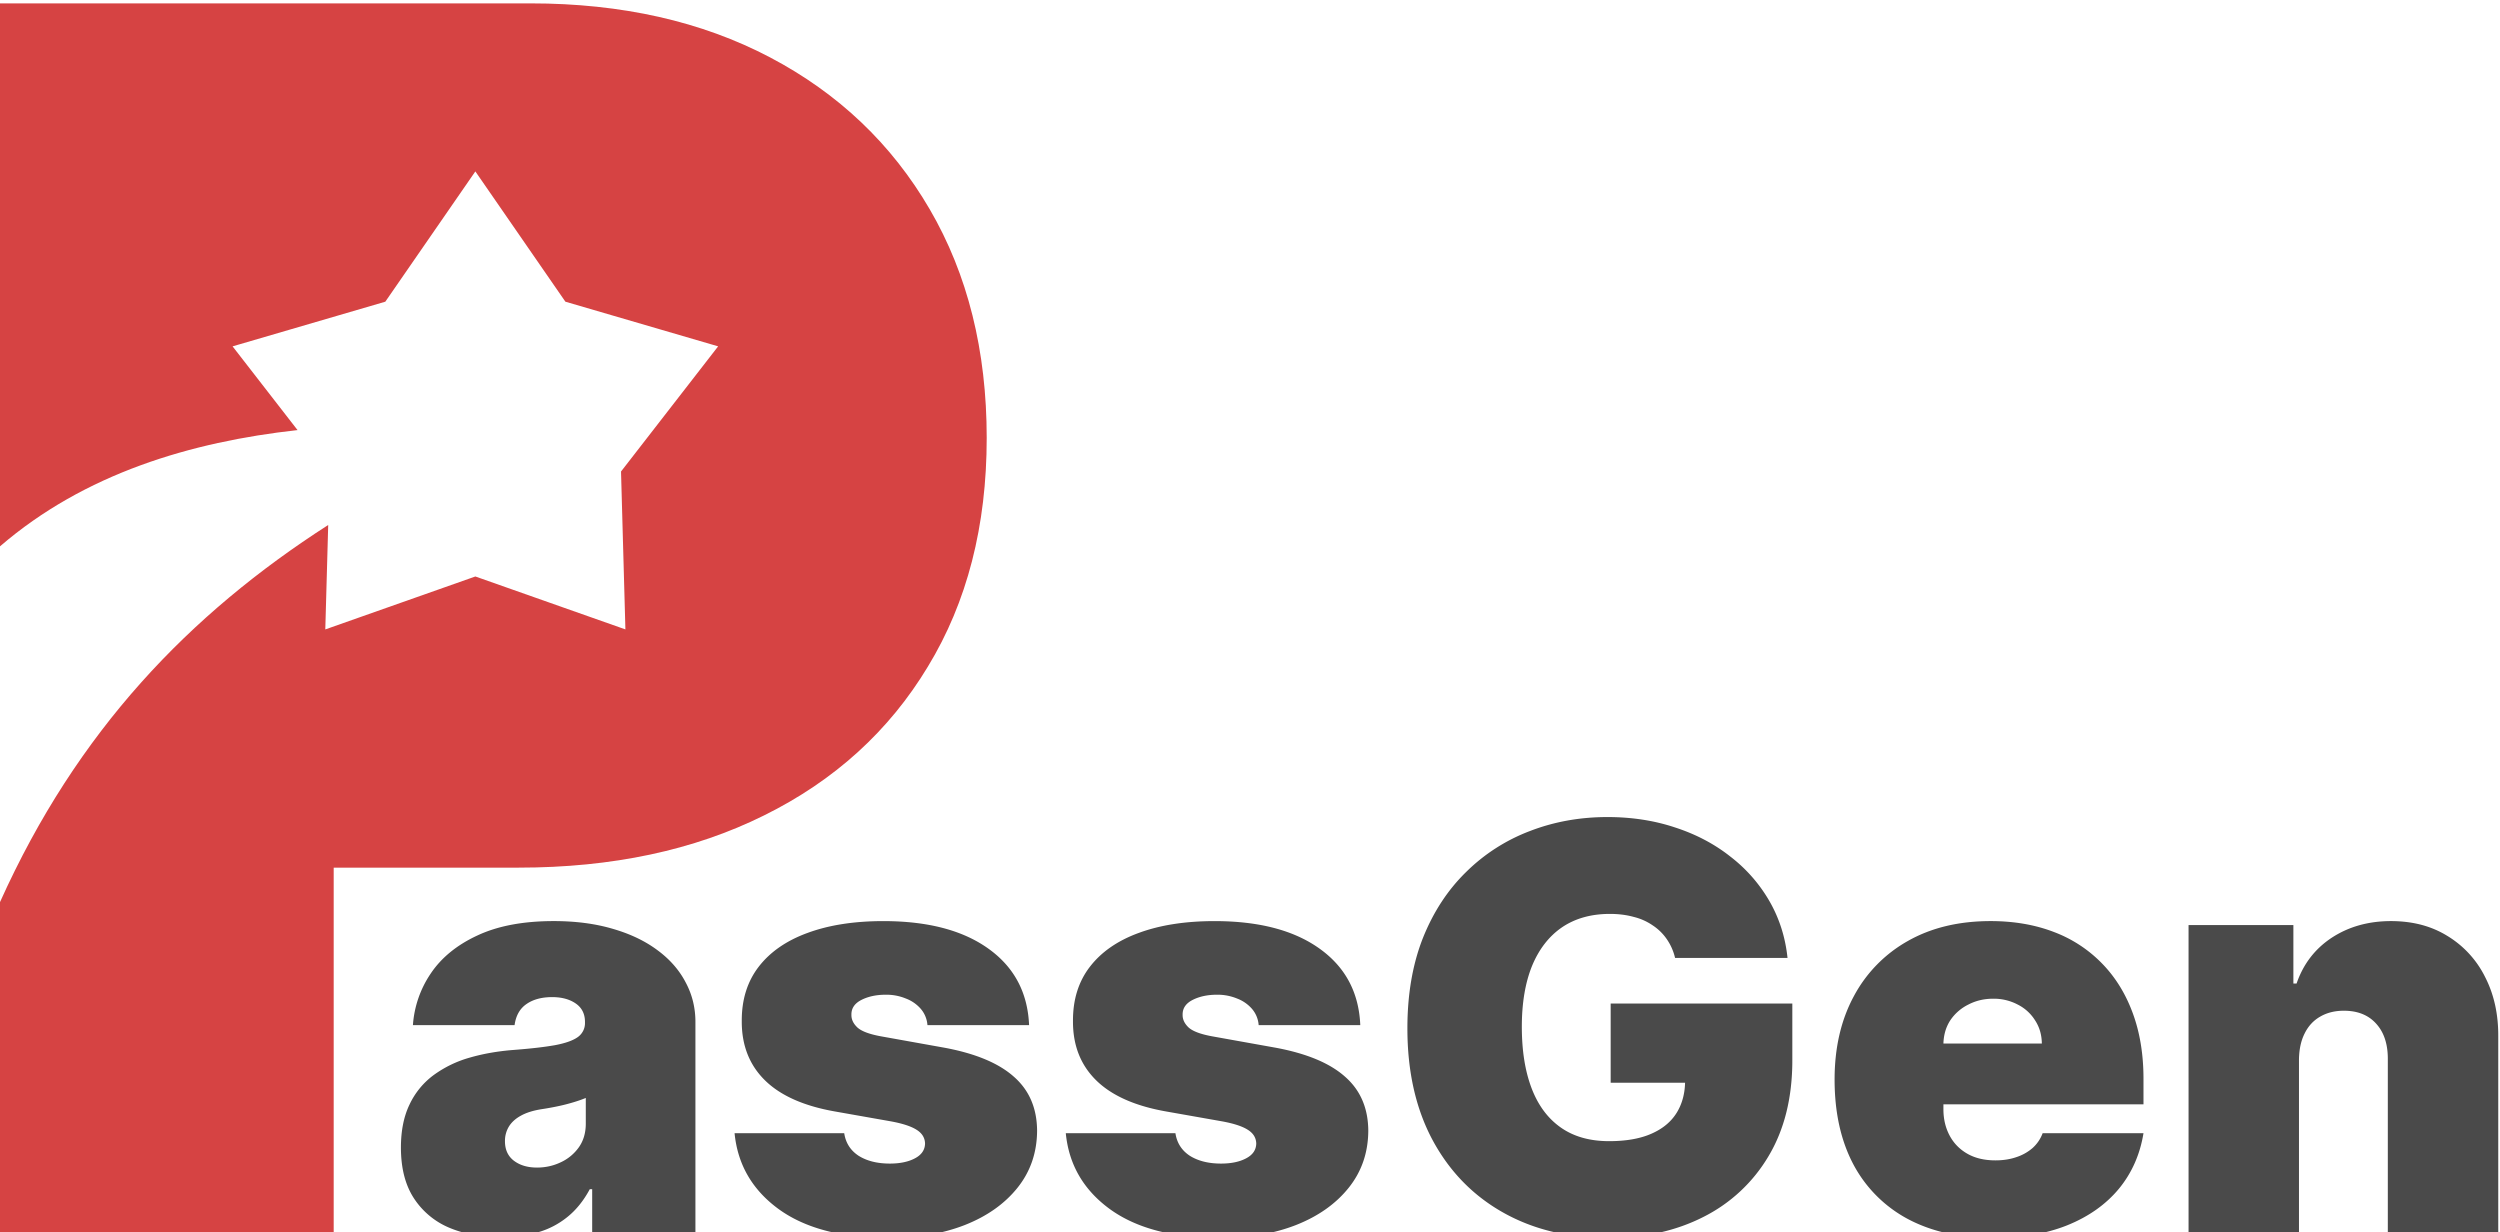 <svg xmlns="http://www.w3.org/2000/svg" width="142" height="70" fill="none"><g clip-path="url(#a)"><path fill="#D64343" fill-rule="evenodd" d="M0 31.032V.192h30.136c5.182 0 9.716 1.022 13.603 3.067 3.886 2.046 6.909 4.92 9.068 8.625s3.238 8.035 3.238 12.99c0 5-1.113 9.329-3.34 12.988-2.205 3.659-5.307 6.477-9.307 8.454-3.978 1.977-8.625 2.966-13.944 2.966h-10.5V70.01H0V51.24c4.382-9.743 10.772-16.363 18.642-21.421l-.165 5.932L27 32.744l8.523 3.006-.249-8.968 5.516-7.11-8.676-2.536L27 9.736l-5.114 7.4-8.676 2.537 3.69 4.756c-6.058.67-12.096 2.468-16.9 6.603Z" clip-rule="evenodd"/><path fill="#4A4A4A" d="M28.454 70.273c-1.113 0-2.098-.182-2.954-.546a4.442 4.442 0 0 1-2-1.681c-.485-.75-.727-1.705-.727-2.864 0-.955.163-1.77.488-2.443a4.4 4.4 0 0 1 1.364-1.67 6.438 6.438 0 0 1 2.034-.99c.78-.227 1.621-.374 2.523-.443.977-.075 1.761-.166 2.352-.272.599-.114 1.03-.27 1.296-.466a.97.97 0 0 0 .397-.807v-.046c0-.454-.174-.803-.522-1.045-.349-.242-.796-.364-1.341-.364-.599 0-1.088.133-1.466.398-.372.258-.595.655-.67 1.193h-5.774a5.948 5.948 0 0 1 1.012-2.931c.606-.902 1.488-1.622 2.648-2.16 1.159-.545 2.606-.818 4.34-.818 1.25 0 2.372.148 3.364.443.993.288 1.837.694 2.534 1.216.697.515 1.228 1.122 1.591 1.819.371.689.557 1.439.557 2.25V70h-5.864v-2.454H33.5c-.349.651-.773 1.177-1.273 1.579a4.683 4.683 0 0 1-1.693.875 7.47 7.47 0 0 1-2.08.273Zm2.046-3.955c.477 0 .924-.098 1.34-.295a2.584 2.584 0 0 0 1.035-.852c.265-.372.398-.823.398-1.353v-1.454a7.214 7.214 0 0 1-.534.193 10.881 10.881 0 0 1-1.25.318c-.228.045-.466.087-.716.125-.485.076-.883.2-1.194.375-.303.167-.53.375-.681.625a1.572 1.572 0 0 0-.216.818c0 .485.17.856.511 1.114.341.257.777.386 1.307.386Zm27.952-8.09h-5.773a1.589 1.589 0 0 0-.375-.921 2.104 2.104 0 0 0-.852-.591 2.894 2.894 0 0 0-1.137-.216c-.537 0-1 .099-1.386.295-.386.197-.576.478-.568.841-.008.258.102.497.33.716.234.22.685.39 1.352.512l3.545.636c1.788.326 3.117.875 3.989 1.648.879.765 1.322 1.791 1.33 3.08-.008 1.242-.38 2.321-1.114 3.238-.728.909-1.724 1.614-2.989 2.114-1.258.492-2.693.738-4.307.738-2.666 0-4.754-.545-6.261-1.636-1.5-1.091-2.337-2.53-2.512-4.318h6.228c.083.553.356.98.818 1.284.47.295 1.06.443 1.773.443.575 0 1.049-.099 1.42-.295.379-.198.572-.478.58-.842-.008-.333-.175-.598-.5-.795-.319-.197-.819-.356-1.5-.477l-3.091-.546c-1.78-.31-3.114-.901-4-1.772-.887-.872-1.326-1.993-1.319-3.364-.007-1.212.311-2.239.955-3.08.652-.848 1.58-1.492 2.784-1.931 1.212-.447 2.648-.67 4.307-.67 2.523 0 4.511.522 5.966 1.567 1.462 1.046 2.23 2.493 2.307 4.341Zm18.812 0h-5.772a1.589 1.589 0 0 0-.376-.921 2.104 2.104 0 0 0-.852-.591 2.894 2.894 0 0 0-1.136-.216c-.538 0-1 .099-1.386.295-.387.197-.576.478-.569.841-.007.258.103.497.33.716.235.22.685.39 1.352.512l3.546.636c1.787.326 3.117.875 3.988 1.648.879.765 1.322 1.791 1.33 3.08-.008 1.242-.379 2.321-1.114 3.238-.727.909-1.723 1.614-2.989 2.114-1.257.492-2.693.738-4.306.738-2.667 0-4.754-.545-6.262-1.636-1.5-1.091-2.337-2.53-2.511-4.318h6.227c.084.553.356.98.818 1.284.47.295 1.061.443 1.773.443.576 0 1.05-.099 1.42-.295.38-.198.572-.478.58-.842-.008-.333-.174-.598-.5-.795-.318-.197-.818-.356-1.5-.477l-3.09-.546c-1.781-.31-3.114-.901-4-1.772-.887-.872-1.327-1.993-1.319-3.364-.008-1.212.31-2.239.955-3.08.651-.848 1.58-1.492 2.784-1.931 1.212-.447 2.647-.67 4.306-.67 2.523 0 4.512.522 5.966 1.567 1.463 1.046 2.231 2.493 2.307 4.341Zm17.88-3.819a3.119 3.119 0 0 0-.465-1.057 2.902 2.902 0 0 0-.796-.784 3.263 3.263 0 0 0-1.09-.488c-.41-.114-.86-.17-1.353-.17-1.06 0-1.966.253-2.716.76-.742.508-1.31 1.24-1.704 2.194-.386.954-.58 2.106-.58 3.454 0 1.364.186 2.53.557 3.5.371.97.924 1.712 1.66 2.228.734.515 1.647.772 2.738.772.962 0 1.761-.14 2.398-.42.644-.28 1.125-.678 1.443-1.193.318-.516.477-1.122.477-1.819l1.091.114h-5.318V57h10.318v3.227c0 2.122-.451 3.936-1.352 5.444a8.96 8.96 0 0 1-3.705 3.454c-1.568.796-3.367 1.193-5.398 1.193-2.265 0-4.253-.48-5.966-1.443-1.712-.962-3.049-2.333-4.01-4.114-.955-1.78-1.433-3.897-1.433-6.352 0-1.924.292-3.629.875-5.114.591-1.484 1.41-2.738 2.455-3.76a10.376 10.376 0 0 1 3.625-2.33c1.371-.53 2.84-.796 4.409-.796 1.379 0 2.66.197 3.84.591 1.19.386 2.24.94 3.149 1.66a8.625 8.625 0 0 1 2.216 2.533c.56.977.901 2.05 1.022 3.216h-6.386Zm18.061 15.91c-1.864 0-3.47-.357-4.819-1.069a7.482 7.482 0 0 1-3.102-3.09c-.72-1.35-1.079-2.963-1.079-4.842 0-1.803.363-3.379 1.09-4.727a7.8 7.8 0 0 1 3.08-3.148c1.326-.75 2.89-1.125 4.693-1.125 1.318 0 2.512.205 3.58.614a7.493 7.493 0 0 1 2.738 1.784c.758.773 1.341 1.712 1.75 2.818.409 1.106.614 2.352.614 3.739v1.454h-15.591v-3.454h9.818c-.007-.5-.136-.94-.386-1.319a2.464 2.464 0 0 0-.989-.897 2.906 2.906 0 0 0-1.397-.33c-.508 0-.974.11-1.398.33a2.646 2.646 0 0 0-1.023.886c-.25.379-.382.822-.398 1.33V63c0 .56.118 1.06.353 1.5.234.44.572.784 1.011 1.034.439.25.97.375 1.591.375.432 0 .826-.06 1.182-.182a2.67 2.67 0 0 0 .932-.523c.257-.234.447-.515.568-.84h5.727c-.197 1.212-.663 2.265-1.398 3.159-.735.886-1.708 1.576-2.92 2.068-1.205.485-2.614.727-4.227.727Zm17.377-10.137V70h-6.272V52.545h5.954v3.319h.182c.379-1.106 1.045-1.974 2-2.603.962-.628 2.083-.943 3.364-.943 1.235 0 2.306.284 3.216.852a5.667 5.667 0 0 1 2.125 2.319c.507.985.757 2.11.75 3.375V70h-6.273v-9.818c.007-.864-.212-1.542-.659-2.034-.44-.493-1.053-.739-1.841-.739-.515 0-.966.114-1.352.341-.379.22-.671.538-.875.955-.205.409-.311.901-.319 1.477Z"/></g><defs><clipPath id="a"><path fill="#fff" d="M0 0h142v70H0z"/></clipPath></defs></svg>
